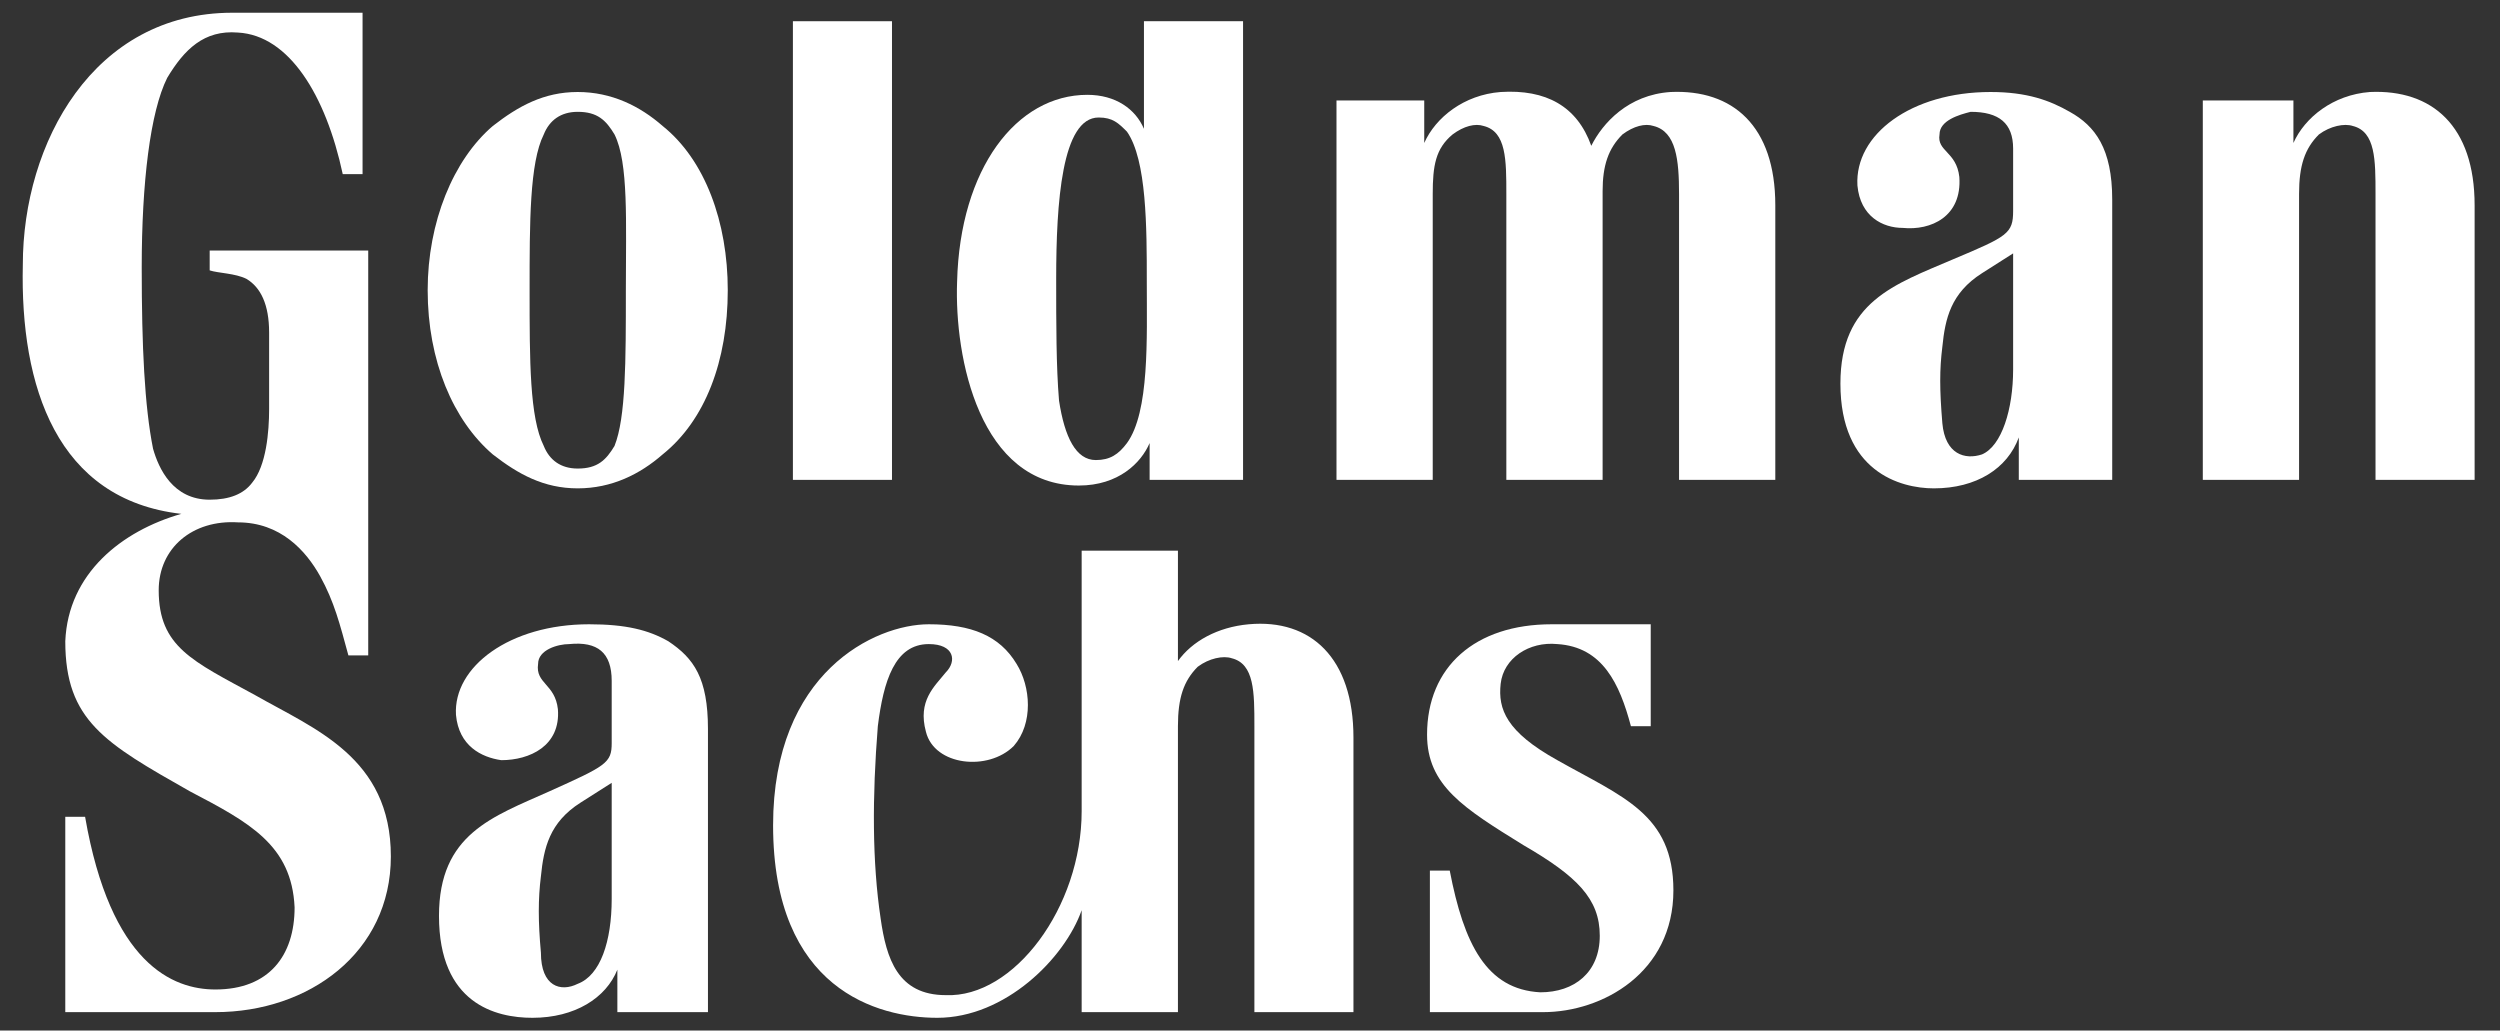<svg width="131" height="54" viewBox="0 0 131 54" fill="none" xmlns="http://www.w3.org/2000/svg">
<rect x="0" y="0" width="131" height="54" fill="#333333" stroke="none"/>
<path fill-rule="evenodd" clip-rule="evenodd" d="M120.471 25.145H115.427V5.266H120.175V7.492C120.768 6.157 122.252 4.969 124.181 4.821C127.444 4.673 129.67 6.602 129.67 10.756V25.145H124.477V10.162C124.477 8.382 124.477 6.899 123.29 6.602C122.845 6.454 122.104 6.602 121.51 7.046C120.768 7.788 120.471 8.678 120.471 10.162C120.471 10.459 120.471 25.145 120.471 25.145V25.145Z" fill="white"/>
<path fill-rule="evenodd" clip-rule="evenodd" d="M34.723 6.602C33.537 5.563 32.053 4.821 30.272 4.821C28.493 4.821 27.158 5.563 25.822 6.602C23.745 8.382 22.41 11.646 22.41 15.206C22.41 18.915 23.745 22.029 25.822 23.811C27.158 24.849 28.493 25.59 30.272 25.59C32.053 25.59 33.537 24.849 34.723 23.811C36.949 22.029 38.135 18.915 38.135 15.206C38.135 11.646 36.949 8.382 34.723 6.602V6.602ZM32.795 15.206C32.795 18.915 32.795 21.882 32.201 23.366C31.757 24.107 31.311 24.552 30.272 24.552C29.383 24.552 28.79 24.107 28.493 23.366C27.751 21.882 27.751 18.915 27.751 15.206C27.751 11.646 27.751 8.53 28.493 7.046C28.79 6.305 29.383 5.86 30.272 5.86C31.311 5.86 31.757 6.305 32.201 7.046C32.944 8.53 32.795 11.646 32.795 15.206Z" fill="white"/>
<path fill-rule="evenodd" clip-rule="evenodd" d="M86.498 32.712V38.052H85.46C84.867 35.828 83.977 33.899 81.604 33.75C80.12 33.602 78.784 34.492 78.635 35.828C78.487 37.162 78.932 38.349 81.604 39.833C85.015 41.761 87.686 42.651 87.686 46.657C87.686 50.959 83.977 53.036 80.861 53.036C79.526 53.036 74.926 53.036 74.926 53.036V45.618H75.966C76.708 49.476 77.895 51.849 80.713 51.997C82.493 51.997 83.828 50.959 83.828 49.031C83.828 47.102 82.641 45.915 79.823 44.283C76.708 42.354 74.778 41.168 74.778 38.497C74.778 34.937 77.301 32.712 81.306 32.712C82.641 32.712 86.498 32.712 86.498 32.712Z" fill="white"/>
<path fill-rule="evenodd" clip-rule="evenodd" d="M93.026 25.145V10.756C93.026 6.602 90.8 4.673 87.537 4.821C85.311 4.969 83.977 6.454 83.383 7.64C82.641 5.563 81.009 4.673 78.635 4.821C76.708 4.969 75.224 6.157 74.63 7.492V5.266H70.032V25.145H75.075C75.075 25.145 75.075 10.608 75.075 10.162C75.075 8.678 75.224 7.788 76.114 7.046C76.708 6.602 77.301 6.454 77.746 6.602C78.932 6.899 78.932 8.382 78.932 10.162V25.145H83.977V10.014C83.977 8.678 84.273 7.788 85.015 7.046C85.609 6.602 86.202 6.454 86.647 6.602C87.834 6.899 87.982 8.382 87.982 10.162V25.145H93.026V25.145Z" fill="white"/>
<path fill-rule="evenodd" clip-rule="evenodd" d="M41.548 1.112H46.74V25.145H41.548V1.112Z" fill="white"/>
<path fill-rule="evenodd" clip-rule="evenodd" d="M65.136 25.145V1.112H59.943V6.75C59.499 5.712 58.46 4.969 56.977 4.969C53.268 4.969 50.3 8.826 50.152 14.761C50.004 18.767 51.339 25.442 56.532 25.442C58.608 25.442 59.795 24.256 60.24 23.217V25.145H65.136ZM59.053 6.899C60.092 8.382 60.092 11.942 60.092 14.761C60.092 17.727 60.24 21.585 59.053 23.217C58.608 23.811 58.164 24.107 57.422 24.107C56.383 24.107 55.789 22.921 55.493 20.992C55.344 19.212 55.344 16.986 55.344 14.613C55.344 10.608 55.641 6.157 57.57 6.157C58.312 6.157 58.608 6.454 59.053 6.899V6.899Z" fill="white"/>
<path fill-rule="evenodd" clip-rule="evenodd" d="M108.455 5.86C109.79 6.602 110.68 7.788 110.68 10.459V25.145H105.785V22.921C105.191 24.552 103.56 25.59 101.334 25.59C99.554 25.59 96.438 24.701 96.438 20.102C96.438 15.799 99.257 14.91 102.373 13.574C105.191 12.388 105.488 12.238 105.488 11.052C105.488 10.014 105.488 9.123 105.488 7.788C105.488 6.454 104.747 5.86 103.262 5.86C102.669 6.008 101.631 6.305 101.631 7.046C101.482 7.937 102.52 7.937 102.669 9.272C102.817 11.349 101.185 12.09 99.703 11.942C98.663 11.942 97.477 11.349 97.329 9.717C97.18 7.046 100.147 4.821 104.301 4.821C106.23 4.821 107.417 5.266 108.455 5.86ZM105.488 13.277L103.856 14.316C102.224 15.355 101.927 16.689 101.779 18.173C101.631 19.36 101.631 20.399 101.779 22.178C101.927 23.811 102.966 24.107 103.856 23.811C104.895 23.366 105.488 21.437 105.488 19.36C105.488 19.36 105.488 14.019 105.488 13.277Z" fill="white"/>
<path fill-rule="evenodd" clip-rule="evenodd" d="M35.02 33.602C36.356 34.492 37.097 35.531 37.097 38.2V53.036H32.35V50.811C31.757 52.294 30.125 53.333 27.899 53.333C25.97 53.333 23.003 52.59 23.003 47.992C23.003 43.69 25.822 42.8 28.79 41.465C31.757 40.13 32.053 39.981 32.053 38.942C32.053 37.904 32.053 37.014 32.053 35.679C32.053 34.195 31.311 33.602 29.828 33.75C29.234 33.75 28.196 34.047 28.196 34.788C28.048 35.828 29.086 35.828 29.234 37.162C29.383 39.091 27.751 39.833 26.267 39.833C25.229 39.684 24.042 39.091 23.893 37.459C23.745 34.937 26.712 32.712 30.866 32.712C32.795 32.712 33.981 33.009 35.02 33.602ZM32.053 41.02L30.421 42.058C28.79 43.096 28.493 44.432 28.344 45.915C28.196 47.102 28.196 48.288 28.344 49.921C28.344 51.701 29.383 51.997 30.272 51.552C31.46 51.107 32.053 49.328 32.053 47.102C32.053 47.102 32.053 41.761 32.053 41.02Z" fill="white"/>
<path fill-rule="evenodd" clip-rule="evenodd" d="M70.921 38.646C70.921 34.492 68.696 32.415 65.433 32.712C63.801 32.86 62.466 33.602 61.724 34.64V28.855H56.679V42.503C56.679 47.547 53.12 52.294 49.559 52.145C47.036 52.145 46.443 50.217 46.147 48.14C45.702 45.173 45.702 41.761 45.998 38.052C46.295 35.679 46.888 33.75 48.669 33.75C50.004 33.75 50.152 34.64 49.559 35.233C48.965 35.976 48.075 36.717 48.52 38.349C48.965 40.13 51.783 40.426 53.12 39.091C54.158 37.904 54.01 35.976 53.268 34.788C52.377 33.305 50.894 32.712 48.669 32.712C45.85 32.712 40.51 35.233 40.51 43.245C40.51 51.849 45.998 53.333 49.114 53.333C52.675 53.333 55.789 50.217 56.679 47.695V53.036H61.724V38.052C61.724 36.569 62.021 35.679 62.762 34.937C63.356 34.492 64.097 34.343 64.542 34.492C65.73 34.788 65.73 36.272 65.73 38.052V53.036H70.921V38.646V38.646Z" fill="white"/>
<path fill-rule="evenodd" clip-rule="evenodd" d="M18.998 0.667V9.123H17.959C17.069 4.969 15.141 1.854 12.47 1.706C10.69 1.558 9.652 2.596 8.761 4.08C7.872 5.86 7.426 9.568 7.426 14.019C7.426 18.173 7.575 21.288 8.02 23.514C8.316 24.552 9.058 26.184 10.987 26.184C12.025 26.184 12.767 25.887 13.212 25.294C13.954 24.404 14.102 22.623 14.102 21.437C14.102 19.509 14.102 18.915 14.102 17.431C14.102 15.948 13.657 15.058 12.915 14.613C12.322 14.316 11.432 14.316 10.987 14.168V13.129H19.295V34.343H18.256C17.811 32.712 17.514 31.525 16.773 30.189C16.031 28.855 14.696 27.372 12.47 27.372C10.097 27.223 8.316 28.707 8.316 30.931C8.316 33.899 10.097 34.64 13.36 36.42C16.476 38.2 20.481 39.684 20.481 44.877C20.481 49.921 16.179 53.036 11.284 53.036C10.245 53.036 3.421 53.036 3.421 53.036V42.8H4.459C5.795 50.514 9.058 51.849 11.284 51.849C14.102 51.849 15.437 50.069 15.437 47.547C15.289 44.283 13.064 43.096 9.949 41.465C5.498 38.942 3.421 37.755 3.421 33.602C3.569 30.041 6.389 27.816 9.503 26.926C2.976 26.184 1.047 20.251 1.196 13.87C1.196 7.492 4.904 0.667 12.173 0.667C15.437 0.667 18.998 0.667 18.998 0.667Z" fill="white"/>
</svg>
